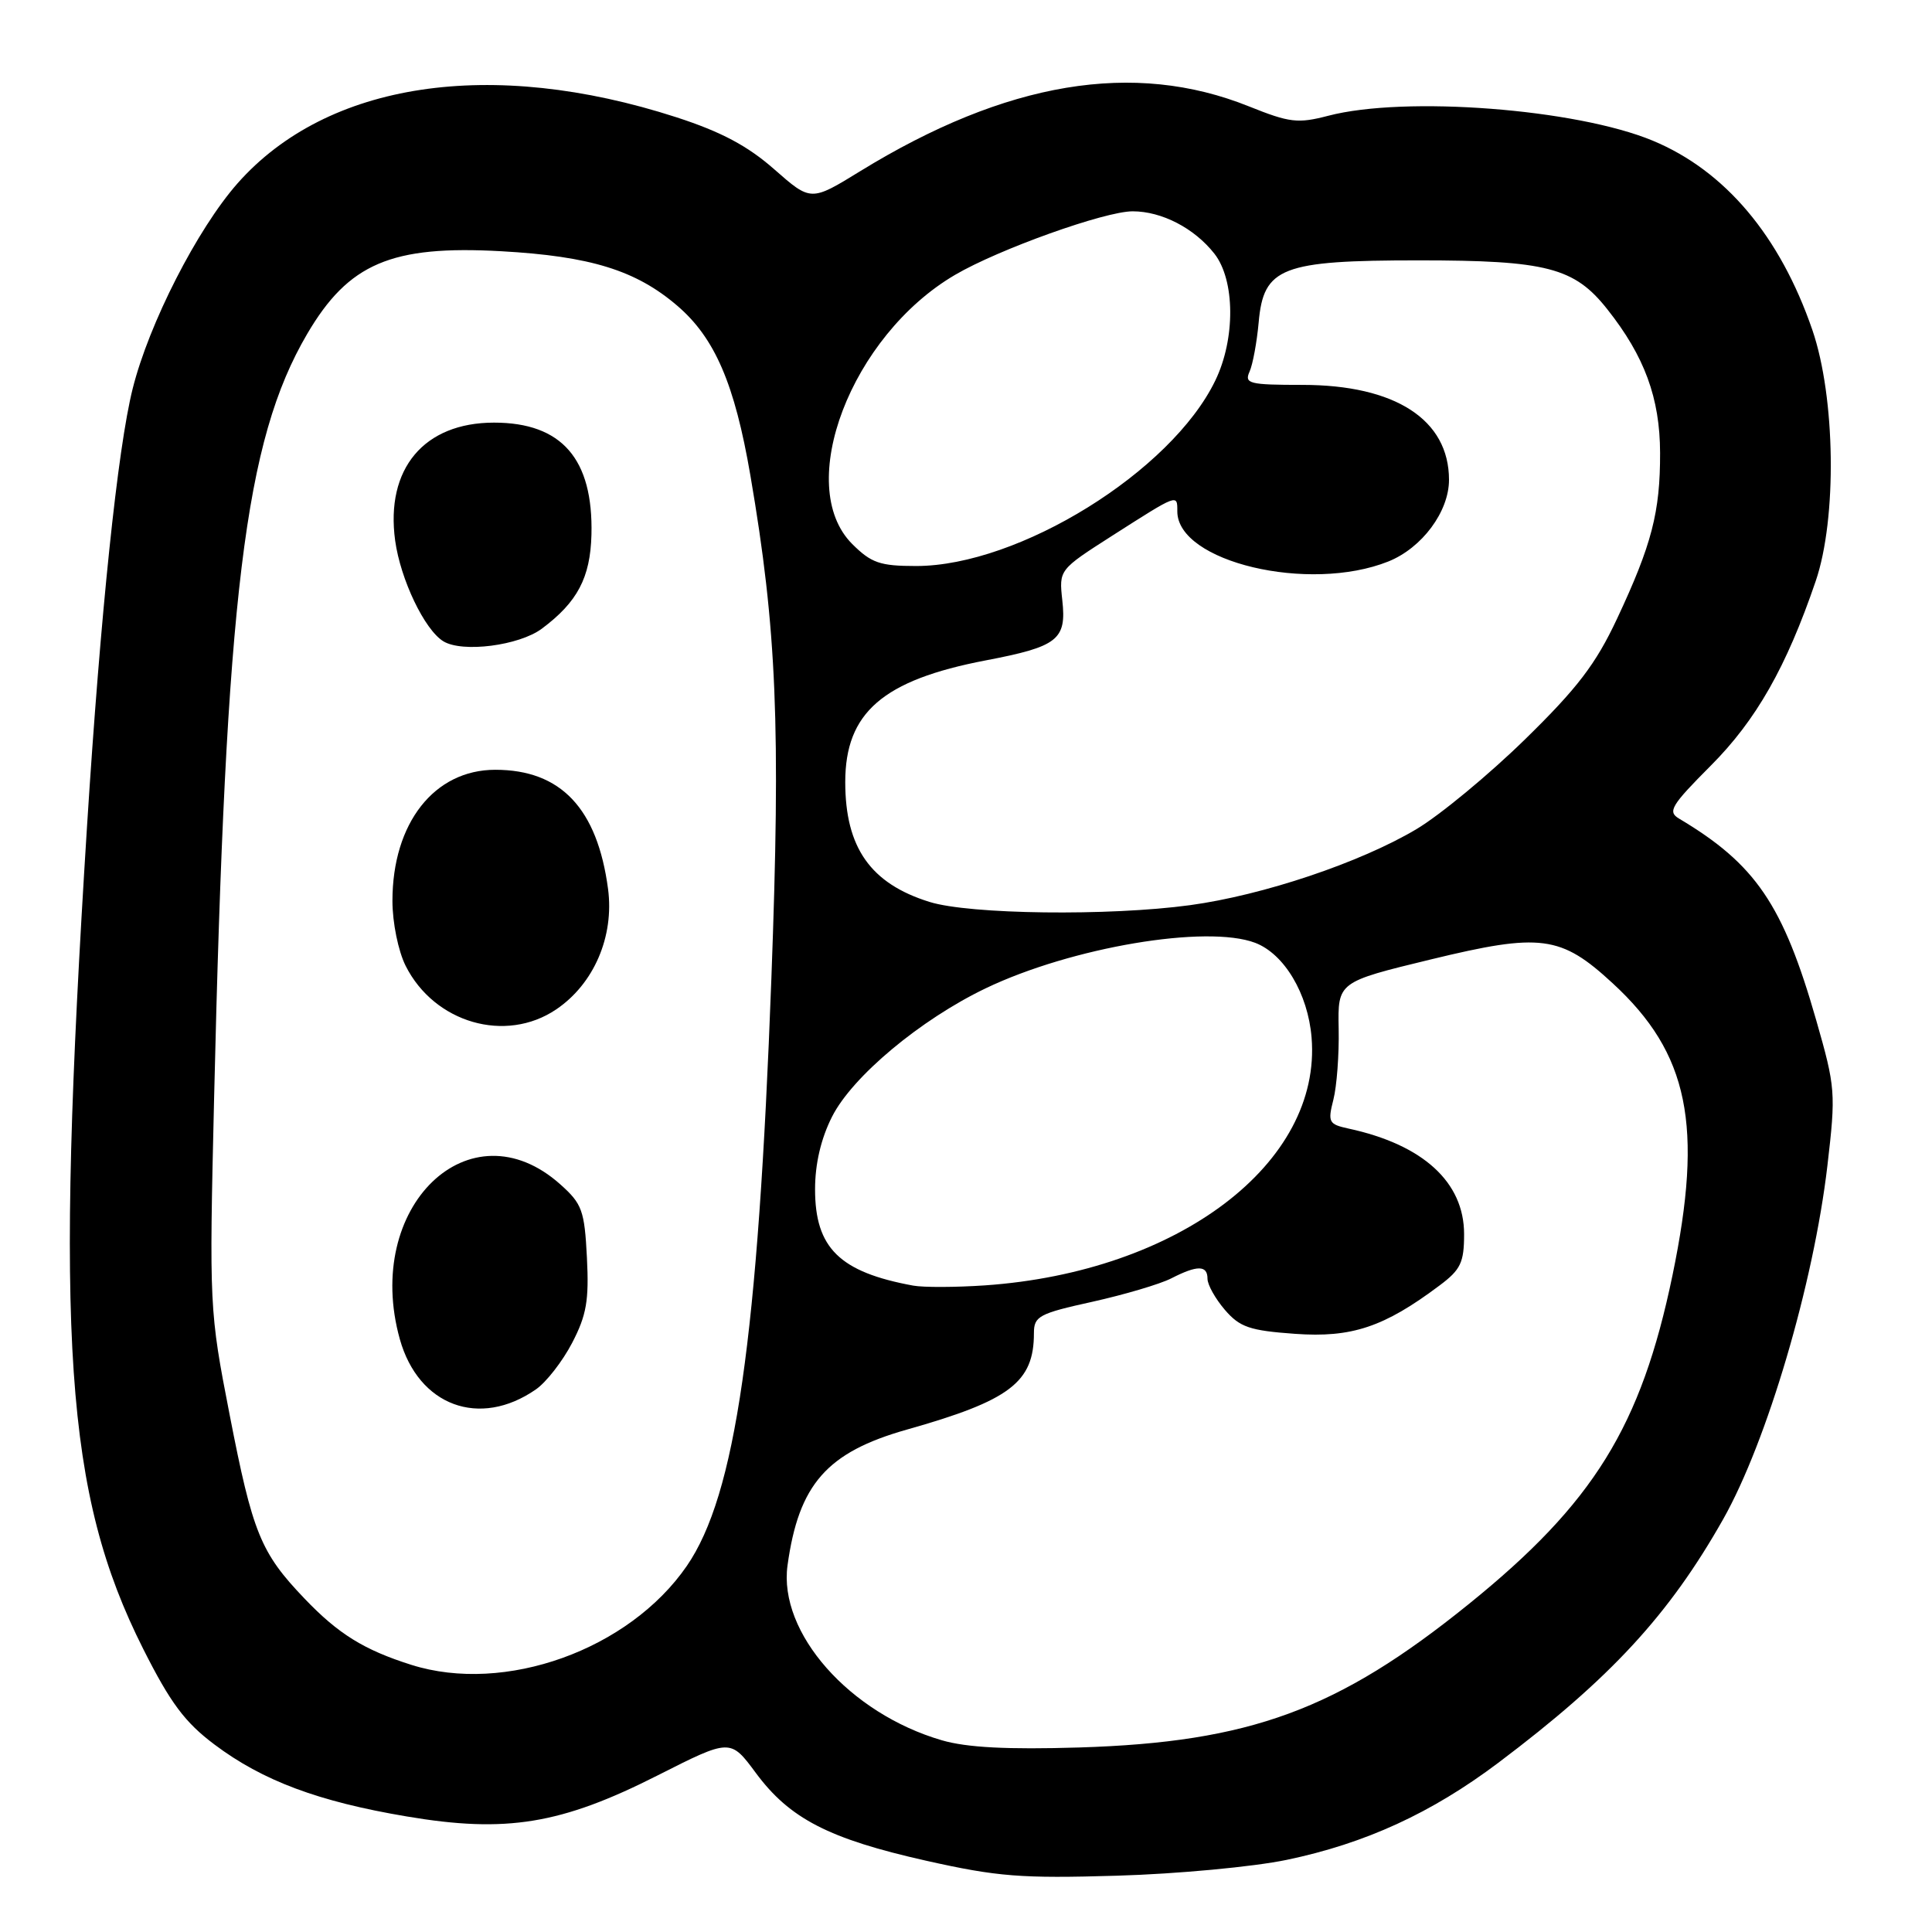 <?xml version="1.0" encoding="UTF-8" standalone="no"?>
<!DOCTYPE svg PUBLIC "-//W3C//DTD SVG 1.1//EN" "http://www.w3.org/Graphics/SVG/1.1/DTD/svg11.dtd" >
<svg xmlns="http://www.w3.org/2000/svg" xmlns:xlink="http://www.w3.org/1999/xlink" version="1.1" viewBox="0 0 256 256">
 <g >
 <path fill="currentColor"
d=" M 170.50 246.44 C 180.90 244.27 189.68 240.24 198.53 233.58 C 213.42 222.37 221.16 213.98 228.33 201.30 C 234.14 191.01 240.31 170.11 242.14 154.46 C 243.27 144.79 243.21 144.09 240.66 135.19 C 236.26 119.84 232.63 114.51 222.47 108.46 C 220.94 107.55 221.44 106.72 226.68 101.46 C 232.69 95.44 236.71 88.38 240.59 77.00 C 243.43 68.69 243.21 52.66 240.15 43.73 C 235.87 31.27 228.58 22.62 219.00 18.64 C 208.86 14.42 186.17 12.68 176.00 15.34 C 171.97 16.39 170.88 16.26 165.50 14.10 C 150.24 7.97 133.33 10.79 113.97 22.69 C 107.45 26.70 107.45 26.70 102.60 22.44 C 99.07 19.33 95.55 17.46 89.63 15.54 C 65.06 7.59 43.35 10.86 31.48 24.29 C 26.15 30.33 19.74 42.87 17.58 51.50 C 15.59 59.42 13.33 81.16 11.53 109.50 C 7.24 177.47 8.64 197.94 18.97 218.48 C 22.58 225.65 24.50 228.22 28.42 231.16 C 34.81 235.96 42.19 238.72 53.90 240.69 C 67.08 242.92 74.35 241.73 87.14 235.25 C 96.78 230.37 96.78 230.37 100.15 234.92 C 104.63 240.98 109.83 243.66 122.74 246.56 C 132.16 248.67 135.31 248.92 148.00 248.54 C 155.97 248.31 166.10 247.36 170.50 246.44 Z  M 124.81 230.60 C 112.57 227.04 103.13 216.35 104.35 207.43 C 105.83 196.68 109.56 192.43 120.16 189.43 C 133.83 185.57 137.00 183.16 137.00 176.65 C 137.00 174.41 137.66 174.05 144.75 172.49 C 149.01 171.54 153.72 170.15 155.20 169.39 C 158.65 167.62 160.00 167.63 160.00 169.44 C 160.00 170.24 161.04 172.09 162.30 173.56 C 164.28 175.86 165.58 176.31 171.60 176.74 C 179.11 177.28 183.41 175.84 190.75 170.33 C 193.55 168.24 194.00 167.29 194.00 163.53 C 194.00 156.64 188.56 151.67 178.68 149.54 C 176.06 148.97 175.92 148.69 176.68 145.71 C 177.13 143.95 177.45 139.72 177.38 136.31 C 177.26 130.12 177.26 130.12 189.59 127.13 C 204.18 123.59 206.81 123.94 213.69 130.29 C 223.78 139.58 225.73 149.14 221.61 169.00 C 217.45 189.03 211.17 199.17 194.63 212.54 C 177.27 226.57 165.67 230.85 143.00 231.55 C 133.46 231.84 128.12 231.56 124.81 230.60 Z  M 54.50 220.60 C 48.24 218.62 44.83 216.51 40.36 211.83 C 34.53 205.74 33.48 203.16 30.42 187.42 C 27.74 173.66 27.72 173.17 28.37 145.50 C 29.93 78.81 32.42 58.39 40.69 44.27 C 46.18 34.90 51.85 32.48 66.42 33.29 C 78.22 33.95 84.26 35.81 89.74 40.51 C 94.72 44.77 97.35 50.87 99.43 63.00 C 102.92 83.36 103.46 96.15 102.21 129.69 C 100.44 177.47 97.46 198.11 91.01 207.49 C 83.36 218.61 66.90 224.52 54.50 220.60 Z  M 71.00 184.11 C 72.38 183.16 74.54 180.38 75.81 177.94 C 77.72 174.27 78.06 172.31 77.77 166.63 C 77.45 160.39 77.13 159.51 74.25 156.94 C 62.27 146.23 48.08 159.91 52.98 177.45 C 55.46 186.29 63.54 189.28 71.00 184.11 Z  M 73.70 133.75 C 78.70 130.37 81.40 124.09 80.57 117.79 C 79.15 107.12 74.31 102.00 65.63 102.00 C 57.54 102.00 52.00 109.07 52.00 119.37 C 52.00 122.26 52.77 126.02 53.75 127.98 C 57.56 135.55 67.00 138.28 73.70 133.75 Z  M 71.80 83.30 C 76.52 79.78 78.22 76.54 78.37 70.86 C 78.62 60.81 74.44 56.00 65.46 56.00 C 56.18 56.00 51.06 62.11 52.36 71.63 C 53.07 76.78 56.25 83.44 58.74 84.97 C 61.26 86.52 68.78 85.55 71.80 83.30 Z  M 121.00 170.35 C 111.25 168.56 108.00 165.37 108.00 157.58 C 108.00 154.22 108.78 150.87 110.25 147.97 C 112.94 142.64 121.96 135.11 130.60 130.96 C 141.98 125.51 159.89 122.49 166.32 124.93 C 170.17 126.40 173.31 131.66 173.79 137.47 C 175.17 154.11 156.15 168.54 130.50 170.32 C 126.65 170.58 122.38 170.60 121.00 170.35 Z  M 123.17 119.51 C 115.35 117.08 112.00 112.31 112.00 103.63 C 112.00 94.43 116.98 90.12 130.59 87.51 C 140.18 85.68 141.34 84.77 140.76 79.54 C 140.32 75.50 140.32 75.50 147.35 71.00 C 156.14 65.39 156.00 65.44 156.00 67.76 C 156.00 74.46 173.45 78.60 183.96 74.40 C 188.42 72.61 192.00 67.80 192.00 63.58 C 192.00 55.61 184.88 51.00 172.58 51.00 C 165.52 51.00 164.86 50.83 165.57 49.25 C 166.00 48.29 166.54 45.35 166.78 42.72 C 167.42 35.42 169.81 34.50 188.00 34.50 C 204.92 34.50 208.61 35.45 212.97 40.97 C 217.91 47.20 219.95 52.75 219.97 60.00 C 219.99 67.86 218.87 72.17 214.26 82.00 C 211.44 88.01 209.01 91.19 202.04 98.00 C 197.26 102.67 190.80 108.01 187.68 109.87 C 180.21 114.31 167.37 118.62 157.68 119.94 C 146.95 121.40 128.47 121.17 123.17 119.51 Z  M 112.92 72.08 C 105.19 64.34 112.77 44.49 126.55 36.42 C 132.33 33.03 146.39 28.00 150.08 28.00 C 153.94 28.00 158.25 30.23 160.91 33.61 C 163.66 37.11 163.72 44.89 161.03 50.43 C 155.20 62.49 135.00 75.00 121.39 75.00 C 116.60 75.00 115.45 74.60 112.92 72.08 Z "/>
</g>
</svg>